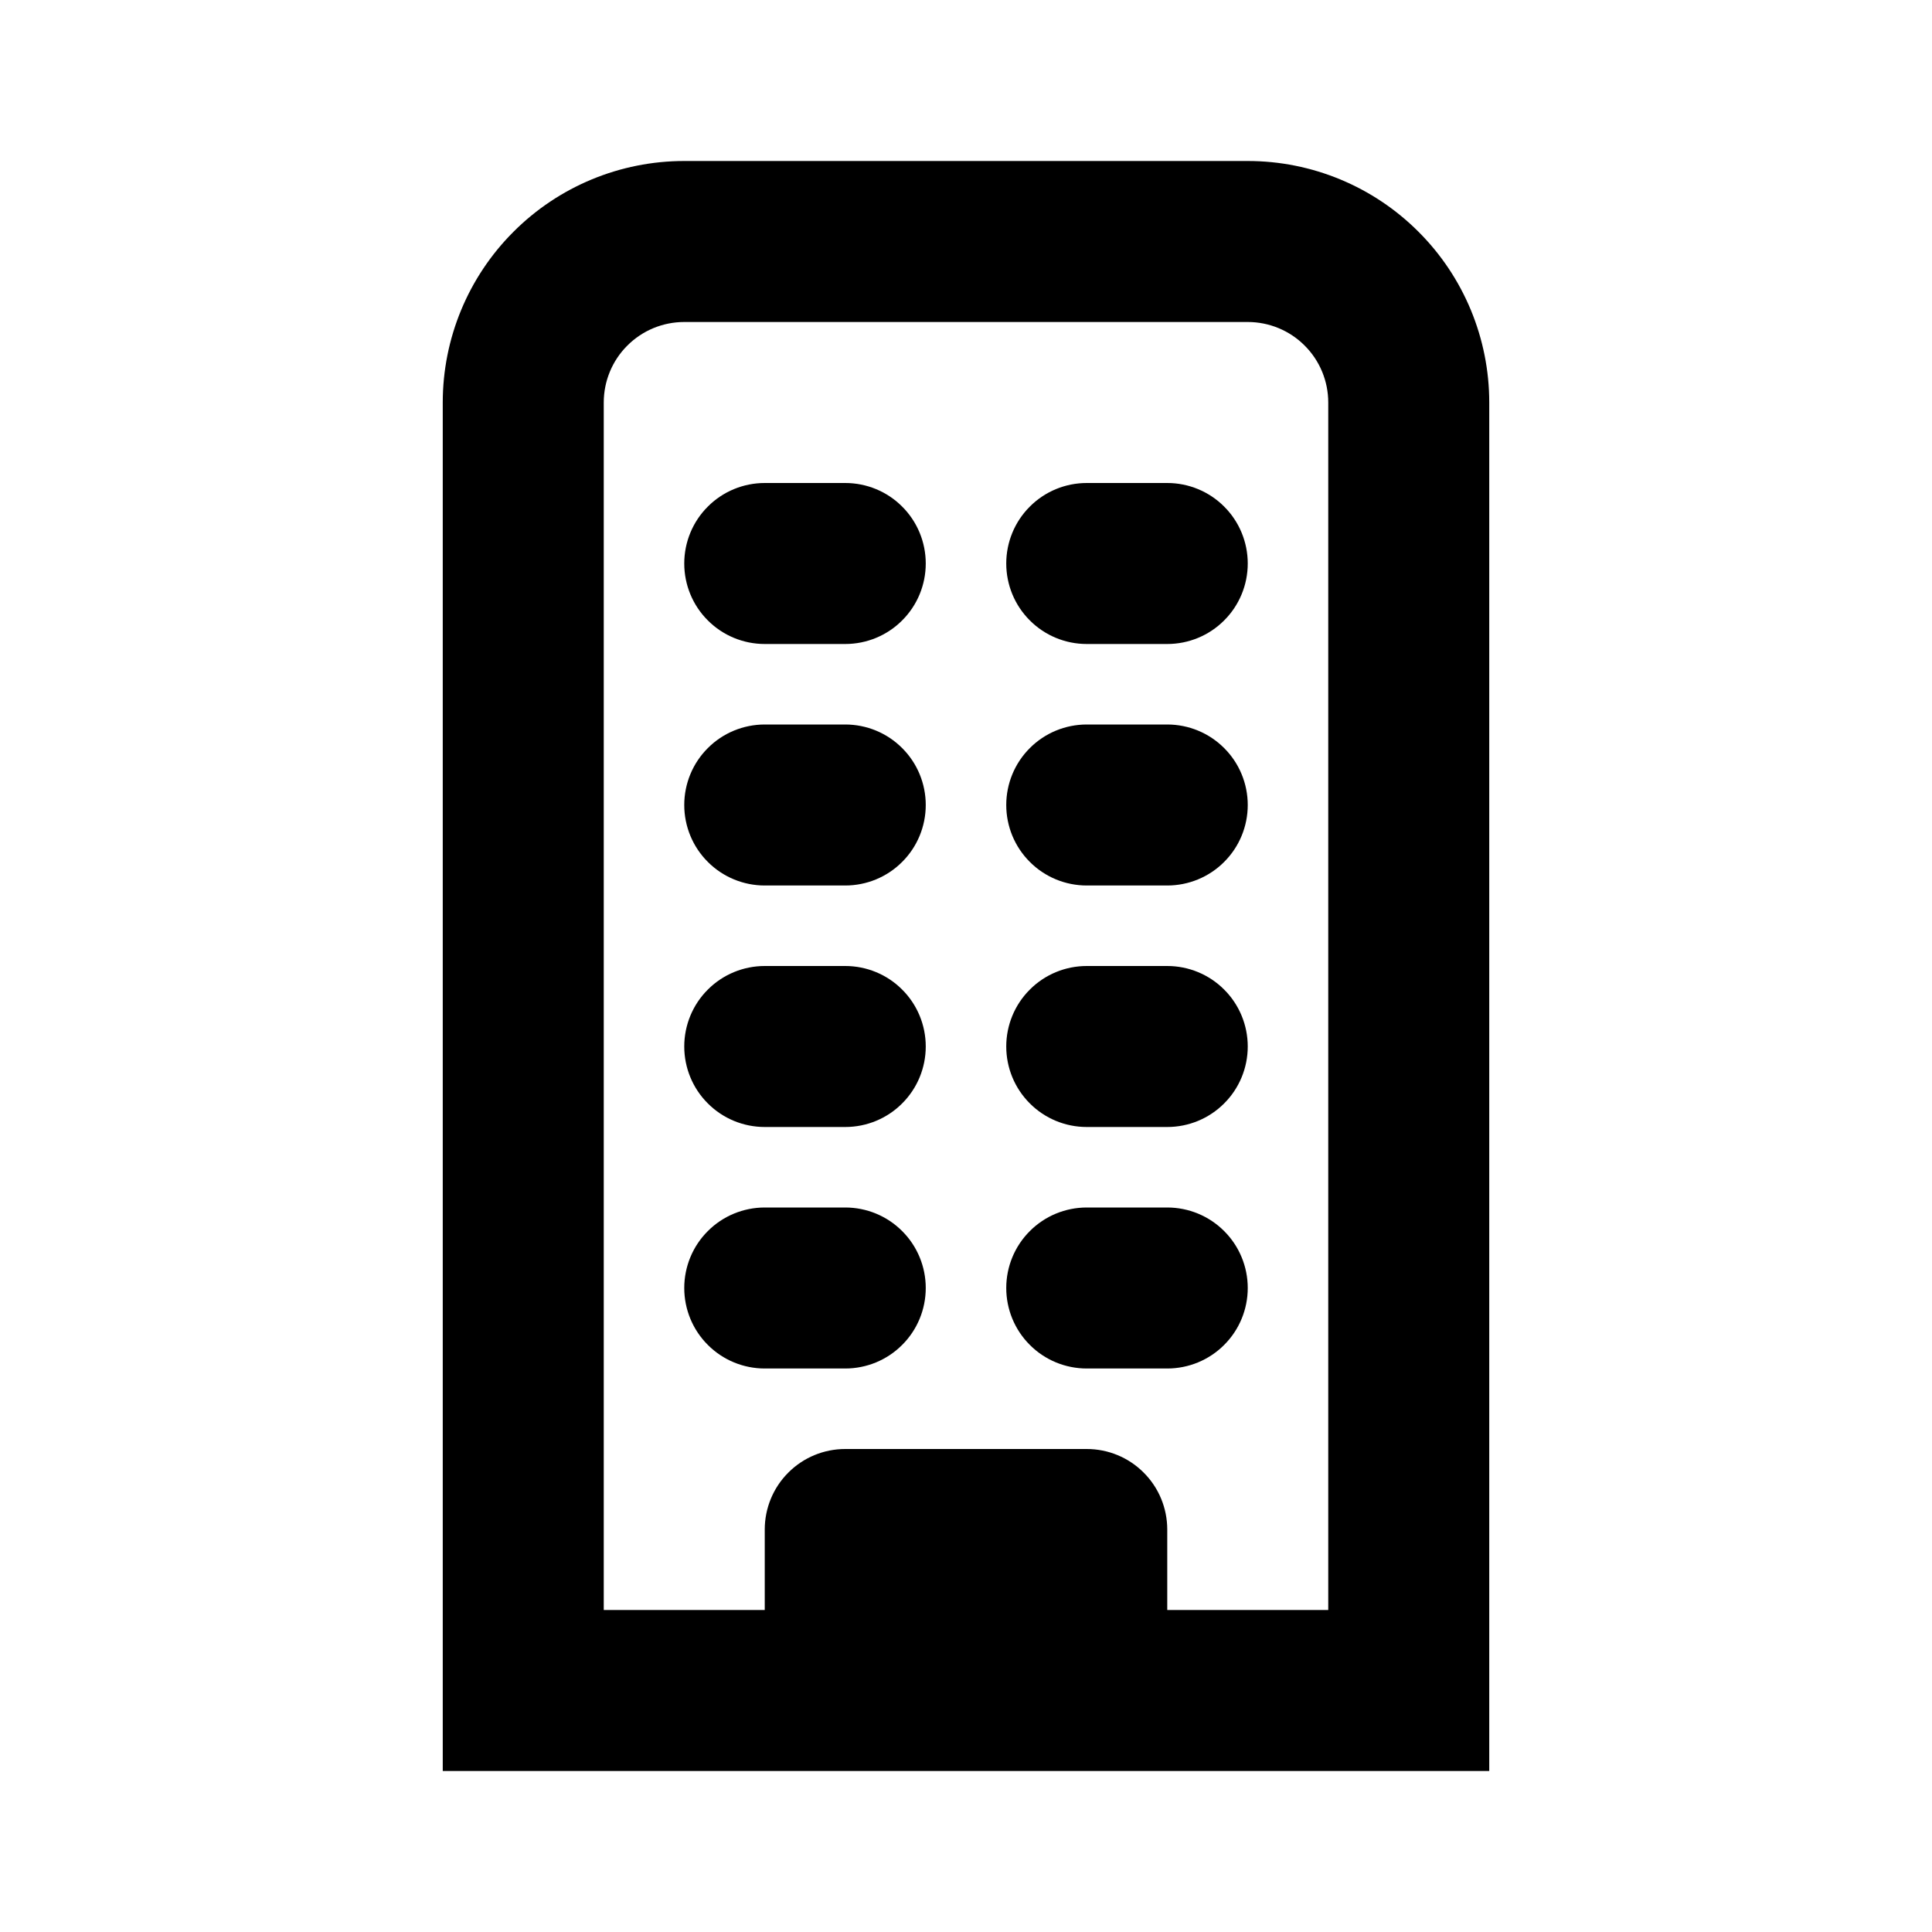 <svg width="24" height="24" viewBox="0 0 24 24" fill="none" xmlns="http://www.w3.org/2000/svg">
<path d="M8.5 2H15.5C16.296 2 17.059 2.316 17.621 2.879C18.184 3.441 18.5 4.204 18.5 5V22H5.5V5C5.5 4.204 5.816 3.441 6.379 2.879C6.941 2.316 7.704 2 8.5 2V2ZM7.5 20H16.5V5C16.5 4.735 16.395 4.48 16.207 4.293C16.02 4.105 15.765 4 15.5 4H8.5C8.235 4 7.98 4.105 7.793 4.293C7.605 4.48 7.5 4.735 7.5 5V20ZM9.5 6H10.5C10.765 6 11.02 6.105 11.207 6.293C11.395 6.48 11.5 6.735 11.5 7C11.5 7.265 11.395 7.52 11.207 7.707C11.02 7.895 10.765 8 10.5 8H9.5C9.235 8 8.98 7.895 8.793 7.707C8.605 7.52 8.5 7.265 8.5 7C8.5 6.735 8.605 6.48 8.793 6.293C8.98 6.105 9.235 6 9.5 6ZM9.5 9H10.5C10.765 9 11.02 9.105 11.207 9.293C11.395 9.48 11.5 9.735 11.5 10C11.5 10.265 11.395 10.52 11.207 10.707C11.02 10.895 10.765 11 10.5 11H9.5C9.235 11 8.98 10.895 8.793 10.707C8.605 10.52 8.5 10.265 8.5 10C8.5 9.735 8.605 9.48 8.793 9.293C8.98 9.105 9.235 9 9.5 9ZM9.5 12H10.5C10.765 12 11.02 12.105 11.207 12.293C11.395 12.48 11.5 12.735 11.5 13C11.5 13.265 11.395 13.52 11.207 13.707C11.02 13.895 10.765 14 10.5 14H9.5C9.235 14 8.98 13.895 8.793 13.707C8.605 13.52 8.5 13.265 8.5 13C8.5 12.735 8.605 12.48 8.793 12.293C8.98 12.105 9.235 12 9.5 12ZM9.5 15H10.5C10.765 15 11.02 15.105 11.207 15.293C11.395 15.48 11.5 15.735 11.5 16C11.5 16.265 11.395 16.52 11.207 16.707C11.02 16.895 10.765 17 10.5 17H9.5C9.235 17 8.98 16.895 8.793 16.707C8.605 16.52 8.5 16.265 8.5 16C8.5 15.735 8.605 15.48 8.793 15.293C8.98 15.105 9.235 15 9.5 15ZM13.5 6H14.5C14.765 6 15.02 6.105 15.207 6.293C15.395 6.48 15.5 6.735 15.5 7C15.5 7.265 15.395 7.52 15.207 7.707C15.02 7.895 14.765 8 14.5 8H13.5C13.235 8 12.98 7.895 12.793 7.707C12.605 7.52 12.5 7.265 12.5 7C12.5 6.735 12.605 6.48 12.793 6.293C12.98 6.105 13.235 6 13.5 6ZM13.5 9H14.5C14.765 9 15.02 9.105 15.207 9.293C15.395 9.48 15.5 9.735 15.5 10C15.5 10.265 15.395 10.52 15.207 10.707C15.02 10.895 14.765 11 14.5 11H13.5C13.235 11 12.98 10.895 12.793 10.707C12.605 10.52 12.5 10.265 12.5 10C12.5 9.735 12.605 9.48 12.793 9.293C12.98 9.105 13.235 9 13.5 9ZM13.5 12H14.5C14.765 12 15.02 12.105 15.207 12.293C15.395 12.48 15.5 12.735 15.5 13C15.5 13.265 15.395 13.52 15.207 13.707C15.02 13.895 14.765 14 14.5 14H13.5C13.235 14 12.98 13.895 12.793 13.707C12.605 13.52 12.5 13.265 12.5 13C12.5 12.735 12.605 12.48 12.793 12.293C12.98 12.105 13.235 12 13.5 12ZM13.5 15H14.5C14.765 15 15.02 15.105 15.207 15.293C15.395 15.48 15.5 15.735 15.5 16C15.5 16.265 15.395 16.52 15.207 16.707C15.02 16.895 14.765 17 14.5 17H13.5C13.235 17 12.98 16.895 12.793 16.707C12.605 16.52 12.5 16.265 12.5 16C12.5 15.735 12.605 15.48 12.793 15.293C12.98 15.105 13.235 15 13.5 15ZM10.5 18H13.5C13.765 18 14.02 18.105 14.207 18.293C14.395 18.48 14.5 18.735 14.5 19V20H9.5V19C9.5 18.735 9.605 18.48 9.793 18.293C9.98 18.105 10.235 18 10.5 18Z" fill="black"/>
</svg>
